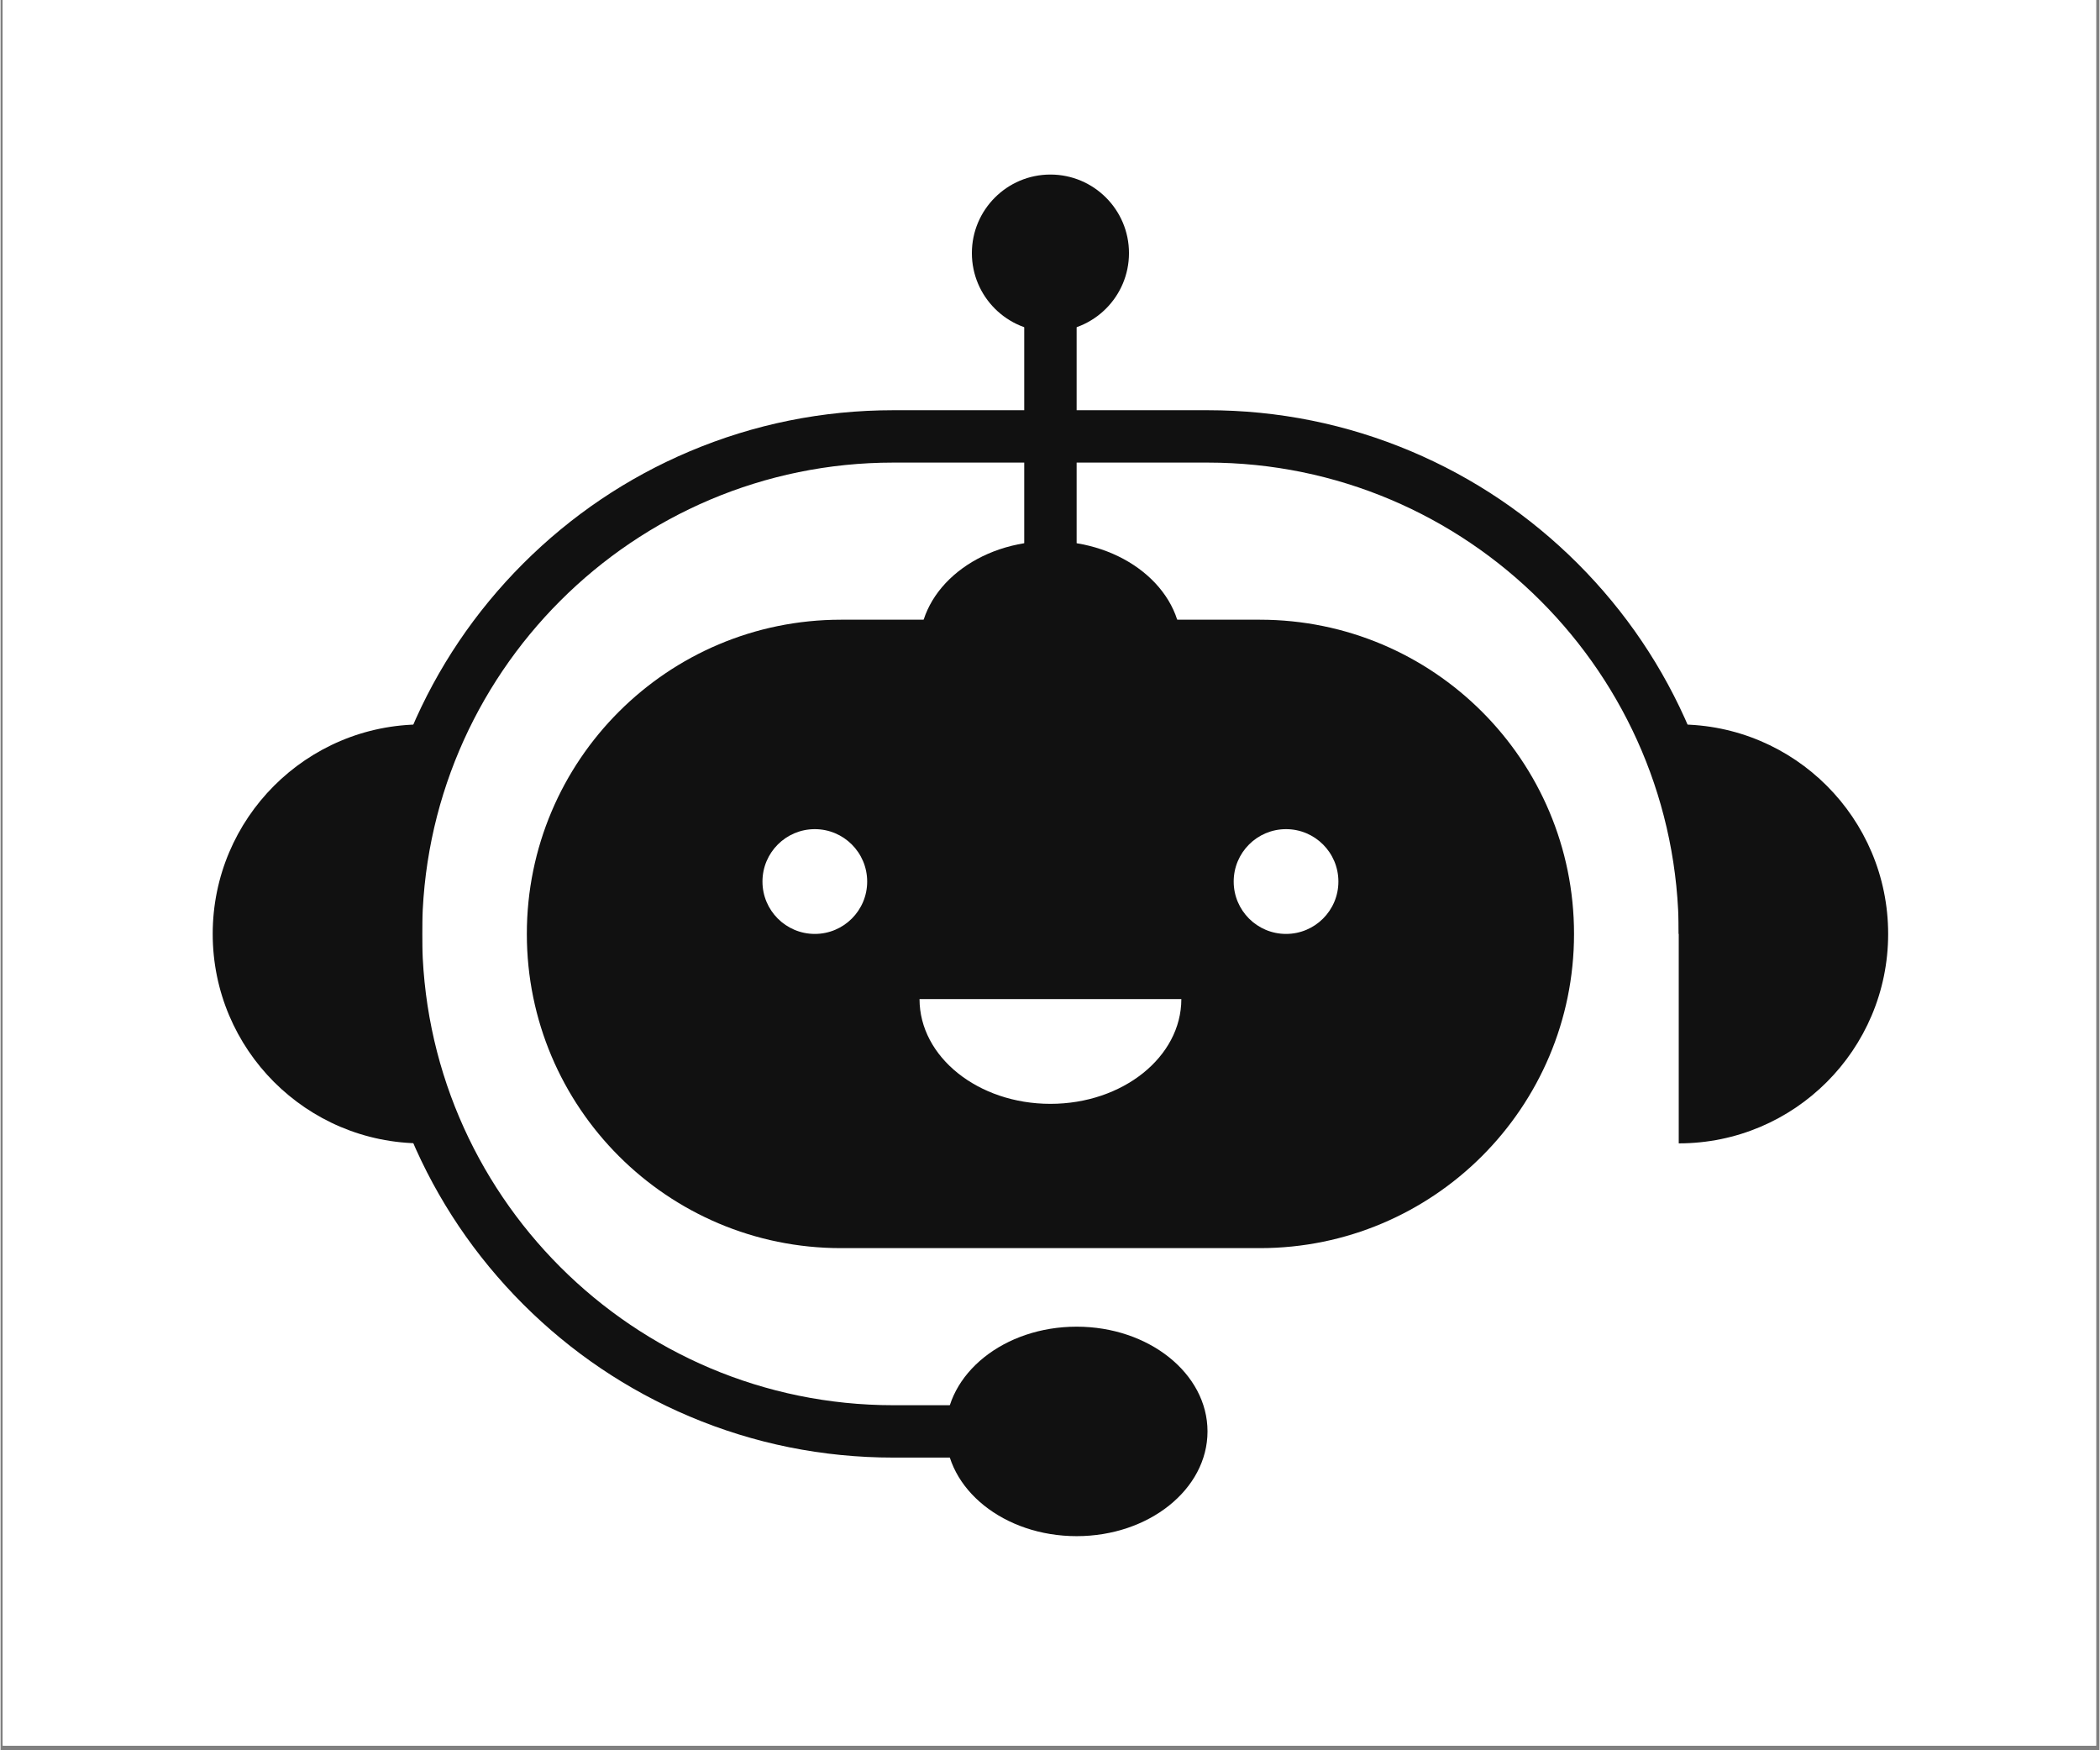 <svg xmlns="http://www.w3.org/2000/svg" xmlns:xlink="http://www.w3.org/1999/xlink" width="300" zoomAndPan="magnify" viewBox="0 0 224.88 187.5" height="250" preserveAspectRatio="xMidYMid meet" version="1.0"><rect x="0" y="0" width="224.88" height="187.5" fill="#808080" stroke="none"/><defs><clipPath id="c55e5147d9"><path d="M 0.238 0 L 224.52 0 L 224.52 187 L 0.238 187 Z M 0.238 0 " clip-rule="nonzero"/></clipPath><clipPath id="ded489fffd"><path d="M 22.727 77 L 46 77 L 46 123 L 22.727 123 Z M 22.727 77 " clip-rule="nonzero"/></clipPath><clipPath id="6a190a7b5f"><path d="M 179 77 L 202.246 77 L 202.246 123 L 179 123 Z M 179 77 " clip-rule="nonzero"/></clipPath><clipPath id="629ecac391"><path d="M 104 18.699 L 121 18.699 L 121 36 L 104 36 Z M 104 18.699 " clip-rule="nonzero"/></clipPath><clipPath id="e3b5416b3a"><path d="M 101 142 L 130 142 L 130 164.562 L 101 164.562 Z M 101 142 " clip-rule="nonzero"/></clipPath></defs><g clip-path="url(#c55e5147d9)"><path fill="#ffffff" d="M 0.238 0 L 224.641 0 L 224.641 187 L 0.238 187 Z M 0.238 0 " fill-opacity="1" fill-rule="nonzero"/><path fill="#ffffff" d="M 0.238 0 L 224.641 0 L 224.641 187 L 0.238 187 Z M 0.238 0 " fill-opacity="1" fill-rule="nonzero"/></g><path fill="#111111" d="M 137.73 100.047 C 134.633 100.047 132.121 97.535 132.121 94.438 C 132.121 91.336 134.633 88.824 137.73 88.824 C 140.828 88.824 143.34 91.336 143.34 94.438 C 143.34 97.535 140.828 100.047 137.73 100.047 Z M 112.484 118.25 C 104.742 118.25 98.461 113.227 98.461 107.027 L 126.512 107.027 C 126.512 113.227 120.23 118.25 112.484 118.25 Z M 87.242 100.047 C 84.145 100.047 81.633 97.535 81.633 94.438 C 81.633 91.336 84.145 88.824 87.242 88.824 C 90.34 88.824 92.852 91.336 92.852 94.438 C 92.852 97.535 90.34 100.047 87.242 100.047 Z M 134.926 66.387 L 90.047 66.387 C 80.754 66.387 72.34 70.152 66.246 76.246 C 60.156 82.336 56.387 90.75 56.387 100.047 C 56.387 118.637 71.457 133.707 90.047 133.707 L 134.926 133.707 C 144.219 133.707 152.633 129.938 158.727 123.848 C 164.816 117.754 168.586 109.34 168.586 100.047 C 168.586 81.453 153.516 66.387 134.926 66.387 " fill-opacity="1" fill-rule="nonzero"/><path fill="#111111" d="M 112.484 156.145 L 95.656 156.145 C 88.086 156.145 80.738 154.664 73.82 151.738 C 67.141 148.91 61.141 144.867 55.988 139.715 C 50.84 134.562 46.793 128.562 43.969 121.883 C 41.043 114.965 39.559 107.617 39.559 100.047 C 39.559 92.473 41.043 85.125 43.969 78.207 C 46.793 71.527 50.84 65.527 55.988 60.375 C 61.141 55.227 67.141 51.18 73.82 48.355 C 80.738 45.43 88.086 43.945 95.656 43.945 L 129.316 43.945 C 136.887 43.945 144.234 45.43 151.152 48.355 C 157.832 51.18 163.832 55.227 168.984 60.375 C 174.133 65.527 178.18 71.527 181.004 78.207 C 183.93 85.125 185.414 92.473 185.414 100.047 L 179.805 100.047 C 179.805 72.203 157.156 49.555 129.316 49.555 L 95.656 49.555 C 67.816 49.555 45.168 72.203 45.168 100.047 C 45.168 127.887 67.816 150.535 95.656 150.535 L 112.484 150.535 L 112.484 156.145 " fill-opacity="1" fill-rule="nonzero"/><g clip-path="url(#ded489fffd)"><path fill="#111111" d="M 45.168 122.484 C 32.777 122.484 22.73 112.438 22.73 100.047 C 22.73 87.652 32.777 77.605 45.168 77.605 L 45.168 122.484 " fill-opacity="1" fill-rule="nonzero"/></g><g clip-path="url(#6a190a7b5f)"><path fill="#111111" d="M 179.805 122.484 C 192.199 122.484 202.242 112.438 202.242 100.047 C 202.242 87.652 192.199 77.605 179.805 77.605 L 179.805 122.484 " fill-opacity="1" fill-rule="nonzero"/></g><path fill="#111111" d="M 126.512 69.191 C 126.512 75.387 120.23 80.41 112.484 80.41 C 104.742 80.41 98.461 75.387 98.461 69.191 C 98.461 62.992 104.742 57.969 112.484 57.969 C 120.23 57.969 126.512 62.992 126.512 69.191 " fill-opacity="1" fill-rule="nonzero"/><g clip-path="url(#629ecac391)"><path fill="#111111" d="M 120.902 27.113 C 120.902 31.762 117.133 35.531 112.484 35.531 C 107.84 35.531 104.07 31.762 104.07 27.113 C 104.07 22.469 107.84 18.699 112.484 18.699 C 117.133 18.699 120.902 22.469 120.902 27.113 " fill-opacity="1" fill-rule="nonzero"/></g><g clip-path="url(#e3b5416b3a)"><path fill="#111111" d="M 129.316 153.34 C 129.316 159.539 123.035 164.562 115.293 164.562 C 107.547 164.562 101.266 159.539 101.266 153.34 C 101.266 147.145 107.547 142.121 115.293 142.121 C 123.035 142.121 129.316 147.145 129.316 153.34 " fill-opacity="1" fill-rule="nonzero"/></g><path fill="#111111" d="M 115.293 77.727 L 109.68 77.727 L 109.68 27.113 L 115.293 27.113 L 115.293 77.727 " fill-opacity="1" fill-rule="nonzero"/></svg>